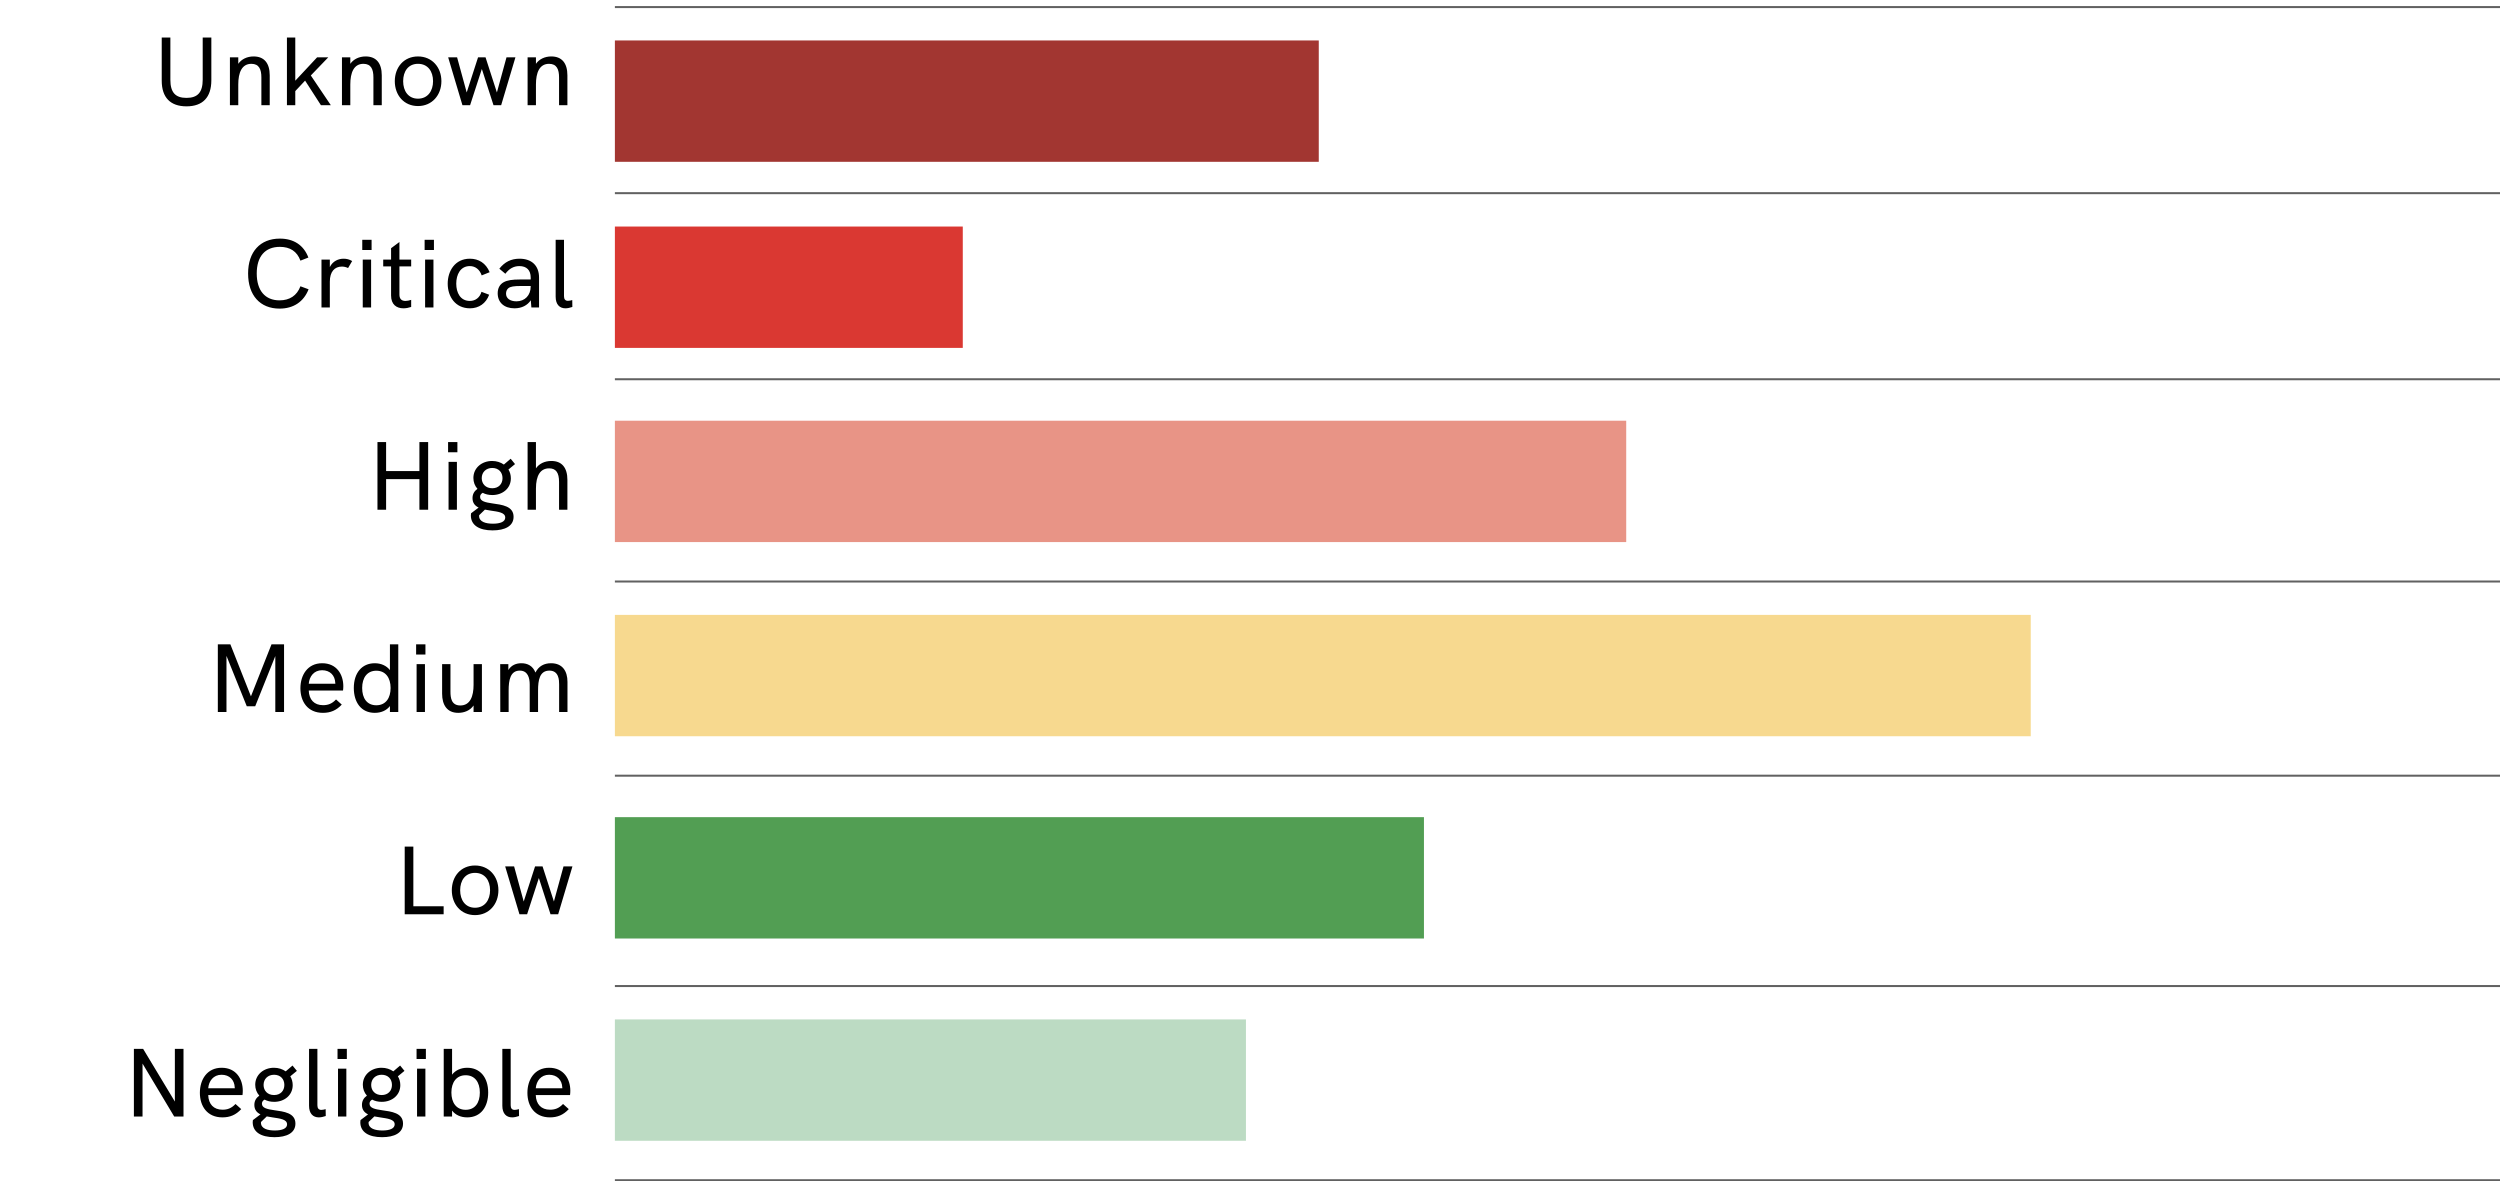 <svg width="309" height="146" viewBox="0 0 309 146" fill="none" xmlns="http://www.w3.org/2000/svg">
<path d="M23.05 13.144C25.054 13.144 26.122 12.04 26.122 9.916V4.636H25.054V9.844C25.054 11.404 24.442 12.1 23.05 12.1C21.67 12.1 21.058 11.416 21.058 9.868V4.636H19.99V9.976C19.99 12.052 21.058 13.144 23.05 13.144ZM31.346 6.976C30.542 6.976 29.846 7.312 29.45 7.888V7.084H28.418V13H29.45V10.444C29.45 8.98 29.882 7.888 31.07 7.888C32.03 7.888 32.306 8.584 32.306 9.568V13H33.338V9.316C33.338 7.792 32.642 6.976 31.346 6.976ZM35.465 13H36.497V11.26L37.709 9.964L39.665 13H40.889L38.417 9.328L40.577 7.084H39.197L36.497 9.976V4.636H35.465V13ZM45.194 6.976C44.39 6.976 43.694 7.312 43.298 7.888V7.084H42.266V13H43.298V10.444C43.298 8.98 43.73 7.888 44.918 7.888C45.878 7.888 46.154 8.584 46.154 9.568V13H47.186V9.316C47.186 7.792 46.49 6.976 45.194 6.976ZM51.665 13.108C53.405 13.108 54.557 11.752 54.557 10.036C54.557 8.308 53.393 6.976 51.665 6.976C49.925 6.976 48.797 8.308 48.797 10.036C48.797 11.764 49.925 13.108 51.665 13.108ZM51.665 12.196C50.465 12.196 49.829 11.248 49.829 10.036C49.829 8.824 50.453 7.888 51.665 7.888C52.877 7.888 53.525 8.812 53.525 10.036C53.525 11.236 52.877 12.196 51.665 12.196ZM57.156 13H58.104L59.556 8.524L60.996 13H61.944L63.708 7.084H62.604L61.416 11.428L60.012 7.084H59.088L57.684 11.428L56.496 7.084H55.392L57.156 13ZM68.139 6.976C67.335 6.976 66.639 7.312 66.243 7.888V7.084H65.211V13H66.243V10.444C66.243 8.98 66.675 7.888 67.863 7.888C68.823 7.888 69.099 8.584 69.099 9.568V13H70.131V9.316C70.131 7.792 69.435 6.976 68.139 6.976ZM34.553 38.144C36.257 38.144 37.529 37.316 38.141 35.756L37.133 35.384C36.701 36.536 35.801 37.124 34.553 37.124C32.765 37.124 31.733 35.912 31.733 33.8C31.733 31.7 32.765 30.512 34.589 30.512C35.849 30.512 36.713 31.064 37.133 32.216L38.117 31.832C37.529 30.284 36.293 29.492 34.589 29.492C32.153 29.492 30.665 31.124 30.665 33.8C30.665 36.5 32.141 38.144 34.553 38.144ZM42.471 31.976C41.847 31.976 41.139 32.252 40.767 33.008V32.084H39.735V38H40.767V34.808C40.767 33.584 41.355 32.948 42.255 32.948C42.519 32.948 42.771 33.008 43.023 33.128L43.527 32.264C43.179 32.06 42.843 31.976 42.471 31.976ZM44.776 30.896H45.928V29.636H44.776V30.896ZM44.836 38H45.868V32.084H44.836V38ZM50.821 32.924V32.084H49.369V29.912L48.337 30.68V32.084H47.365V32.924H48.337V36.524C48.337 37.64 49.009 38.108 49.861 38.108C50.173 38.108 50.497 38.048 50.821 37.94V37.064C50.557 37.148 50.317 37.196 50.113 37.196C49.645 37.196 49.369 36.956 49.369 36.416V32.924H50.821ZM52.483 30.896H53.635V29.636H52.483V30.896ZM52.543 38H53.575V32.084H52.543V38ZM58.084 38.108C59.188 38.108 60.064 37.508 60.46 36.428L59.512 36.068C59.308 36.776 58.768 37.196 58.072 37.196C56.896 37.196 56.392 36.176 56.392 35.06C56.392 33.944 56.896 32.888 58.072 32.888C58.756 32.888 59.296 33.32 59.536 34.04L60.52 33.644C60.052 32.516 59.164 31.976 58.072 31.976C56.236 31.976 55.336 33.5 55.336 35.06C55.336 36.68 56.296 38.108 58.084 38.108ZM64.214 31.976C63.182 31.976 62.378 32.372 61.718 33.212L62.462 33.836C62.93 33.212 63.494 32.888 64.19 32.888C65.09 32.888 65.594 33.392 65.594 34.304V34.544H64.286C63.29 34.544 62.702 34.64 62.258 34.88C61.778 35.144 61.514 35.624 61.514 36.248C61.514 37.388 62.318 38.108 63.59 38.108C64.478 38.108 65.186 37.748 65.606 37.112L65.678 38H66.626V34.304C66.626 32.84 65.726 31.976 64.214 31.976ZM63.83 37.244C63.038 37.244 62.546 36.872 62.546 36.296C62.546 35.996 62.654 35.768 62.846 35.612C63.098 35.42 63.506 35.348 64.406 35.348H65.594V35.408C65.594 36.5 64.874 37.244 63.83 37.244ZM69.891 38.108C70.155 38.108 70.467 38.036 70.743 37.94L70.731 37.088C70.563 37.136 70.371 37.184 70.203 37.184C69.855 37.184 69.711 36.968 69.711 36.608V29.636H68.679V36.668C68.679 37.64 69.171 38.108 69.891 38.108ZM46.654 63H47.722V59.22H51.839V63H52.919V54.636H51.839V58.224H47.722V54.636H46.654V63ZM55.382 55.896H56.534V54.636H55.382V55.896ZM55.442 63H56.474V57.084H55.442V63ZM60.85 62.22C60.035 62.1 59.339 61.968 59.339 61.416C59.339 61.2 59.447 61.032 59.663 60.912C59.998 61.092 60.407 61.188 60.85 61.188C62.111 61.188 63.142 60.372 63.142 59.124C63.142 58.716 63.035 58.344 62.843 58.032L63.658 57.36L63.118 56.7L62.279 57.42C61.883 57.144 61.391 56.976 60.827 56.976C59.542 56.976 58.511 57.84 58.511 59.076C58.511 59.592 58.691 60.06 59.014 60.42C58.618 60.708 58.403 61.068 58.403 61.572C58.403 62.172 58.715 62.52 59.158 62.736L58.222 63.444C58.211 63.516 58.199 63.588 58.199 63.708C58.199 64.908 59.206 65.556 60.886 65.556C62.41 65.556 63.478 65.028 63.478 63.876C63.478 62.544 62.038 62.388 60.85 62.22ZM60.839 57.84C61.618 57.84 62.111 58.356 62.111 59.1C62.111 59.808 61.642 60.348 60.839 60.348C60.023 60.348 59.542 59.796 59.542 59.1C59.542 58.356 60.083 57.84 60.839 57.84ZM60.934 64.728C60.035 64.728 59.218 64.5 59.218 63.768C59.218 63.744 59.218 63.72 59.23 63.672L59.938 62.988C60.166 63.036 60.407 63.072 60.635 63.108C61.571 63.252 62.447 63.336 62.447 63.972C62.447 64.488 61.834 64.728 60.934 64.728ZM68.151 56.976C67.323 56.976 66.639 57.312 66.243 57.888V54.636H65.211V63H66.243V60.396C66.243 58.74 66.807 57.888 67.875 57.888C68.715 57.888 69.099 58.416 69.099 59.568V63H70.131V59.316C70.131 57.792 69.435 56.976 68.151 56.976ZM33.56 79.636L31.016 86.068L28.472 79.636H26.924V88H27.992V81.064L30.5 87.292H31.544L34.028 81.088V88H35.108V79.636H33.56ZM42.434 84.82C42.434 83.38 41.63 81.976 39.818 81.976C38.018 81.976 37.13 83.44 37.13 85.072C37.13 86.716 38.03 88.108 39.914 88.108C40.85 88.108 41.57 87.808 42.242 87.088L41.534 86.452C41.03 86.992 40.526 87.16 39.926 87.16C38.834 87.16 38.198 86.476 38.162 85.348H42.398C42.422 85.192 42.434 84.988 42.434 84.82ZM38.162 84.508C38.234 83.62 38.798 82.84 39.806 82.84C40.802 82.84 41.402 83.488 41.438 84.4C41.438 84.448 41.438 84.484 41.45 84.508H38.162ZM48.195 79.636V82.828C47.787 82.288 47.103 81.976 46.323 81.976C44.739 81.976 43.731 83.164 43.731 85.036C43.731 86.8 44.631 88.108 46.323 88.108C47.103 88.108 47.775 87.82 48.195 87.268V88H49.227V79.636H48.195ZM46.515 87.172C45.351 87.172 44.763 86.296 44.763 85.036C44.763 83.74 45.399 82.9 46.515 82.9C47.655 82.9 48.279 83.776 48.279 85.036C48.279 86.26 47.691 87.172 46.515 87.172ZM51.432 80.896H52.584V79.636H51.432V80.896ZM51.492 88H52.524V82.084H51.492V88ZM58.533 82.084V84.652C58.533 86.02 58.137 87.196 56.901 87.196C55.785 87.196 55.677 86.248 55.677 85.48V82.084H54.645V85.732C54.645 87.124 55.245 88.108 56.637 88.108C57.381 88.108 58.113 87.82 58.533 87.196V88H59.565V82.084H58.533ZM68.112 81.976C67.26 81.976 66.588 82.324 66.18 83.128C65.856 82.3 65.208 81.976 64.44 81.976C63.804 81.976 63.204 82.204 62.832 82.816V82.084H61.824L61.836 88H62.868V85.348C62.868 84.064 63.072 82.888 64.248 82.888C65.244 82.888 65.472 83.8 65.472 84.604V88H66.504V85.348C66.504 84.064 66.696 82.888 67.908 82.888C69.084 82.888 69.108 84.088 69.108 84.58V88H70.14V84.28C70.14 82.96 69.528 81.976 68.112 81.976ZM50.022 113H54.834V112.016H51.09V104.636H50.022V113ZM58.712 113.108C60.452 113.108 61.604 111.752 61.604 110.036C61.604 108.308 60.44 106.976 58.712 106.976C56.972 106.976 55.844 108.308 55.844 110.036C55.844 111.764 56.972 113.108 58.712 113.108ZM58.712 112.196C57.512 112.196 56.876 111.248 56.876 110.036C56.876 108.824 57.5 107.888 58.712 107.888C59.924 107.888 60.572 108.812 60.572 110.036C60.572 111.236 59.924 112.196 58.712 112.196ZM64.203 113H65.151L66.603 108.524L68.043 113H68.991L70.755 107.084H69.651L68.463 111.428L67.059 107.084H66.135L64.731 111.428L63.543 107.084H62.439L64.203 113ZM21.613 129.636V136.152L17.689 129.636H16.549V138H17.617V131.46L21.529 138H22.681V129.636H21.613ZM30.008 134.82C30.008 133.38 29.204 131.976 27.392 131.976C25.592 131.976 24.704 133.44 24.704 135.072C24.704 136.716 25.604 138.108 27.488 138.108C28.424 138.108 29.144 137.808 29.816 137.088L29.108 136.452C28.604 136.992 28.1 137.16 27.5 137.16C26.408 137.16 25.772 136.476 25.736 135.348H29.972C29.996 135.192 30.008 134.988 30.008 134.82ZM25.736 134.508C25.808 133.62 26.372 132.84 27.38 132.84C28.376 132.84 28.976 133.488 29.012 134.4C29.012 134.448 29.012 134.484 29.024 134.508H25.736ZM33.886 137.22C33.07 137.1 32.374 136.968 32.374 136.416C32.374 136.2 32.482 136.032 32.698 135.912C33.034 136.092 33.442 136.188 33.886 136.188C35.146 136.188 36.178 135.372 36.178 134.124C36.178 133.716 36.07 133.344 35.878 133.032L36.694 132.36L36.154 131.7L35.314 132.42C34.918 132.144 34.426 131.976 33.862 131.976C32.578 131.976 31.546 132.84 31.546 134.076C31.546 134.592 31.726 135.06 32.05 135.42C31.654 135.708 31.438 136.068 31.438 136.572C31.438 137.172 31.75 137.52 32.194 137.736L31.258 138.444C31.246 138.516 31.234 138.588 31.234 138.708C31.234 139.908 32.242 140.556 33.922 140.556C35.446 140.556 36.514 140.028 36.514 138.876C36.514 137.544 35.074 137.388 33.886 137.22ZM33.874 132.84C34.654 132.84 35.146 133.356 35.146 134.1C35.146 134.808 34.678 135.348 33.874 135.348C33.058 135.348 32.578 134.796 32.578 134.1C32.578 133.356 33.118 132.84 33.874 132.84ZM33.97 139.728C33.07 139.728 32.254 139.5 32.254 138.768C32.254 138.744 32.254 138.72 32.266 138.672L32.974 137.988C33.202 138.036 33.442 138.072 33.67 138.108C34.606 138.252 35.482 138.336 35.482 138.972C35.482 139.488 34.87 139.728 33.97 139.728ZM39.41 138.108C39.674 138.108 39.986 138.036 40.262 137.94L40.25 137.088C40.082 137.136 39.89 137.184 39.722 137.184C39.374 137.184 39.23 136.968 39.23 136.608V129.636H38.198V136.668C38.198 137.64 38.69 138.108 39.41 138.108ZM41.718 130.896H42.87V129.636H41.718V130.896ZM41.778 138H42.809V132.084H41.778V138ZM47.186 137.22C46.37 137.1 45.674 136.968 45.674 136.416C45.674 136.2 45.782 136.032 45.998 135.912C46.334 136.092 46.742 136.188 47.186 136.188C48.446 136.188 49.478 135.372 49.478 134.124C49.478 133.716 49.37 133.344 49.178 133.032L49.994 132.36L49.454 131.7L48.614 132.42C48.218 132.144 47.726 131.976 47.162 131.976C45.878 131.976 44.846 132.84 44.846 134.076C44.846 134.592 45.026 135.06 45.35 135.42C44.954 135.708 44.738 136.068 44.738 136.572C44.738 137.172 45.05 137.52 45.494 137.736L44.558 138.444C44.546 138.516 44.534 138.588 44.534 138.708C44.534 139.908 45.542 140.556 47.222 140.556C48.746 140.556 49.814 140.028 49.814 138.876C49.814 137.544 48.374 137.388 47.186 137.22ZM47.174 132.84C47.954 132.84 48.446 133.356 48.446 134.1C48.446 134.808 47.978 135.348 47.174 135.348C46.358 135.348 45.878 134.796 45.878 134.1C45.878 133.356 46.418 132.84 47.174 132.84ZM47.27 139.728C46.37 139.728 45.554 139.5 45.554 138.768C45.554 138.744 45.554 138.72 45.566 138.672L46.274 137.988C46.502 138.036 46.742 138.072 46.97 138.108C47.906 138.252 48.782 138.336 48.782 138.972C48.782 139.488 48.17 139.728 47.27 139.728ZM51.487 130.896H52.639V129.636H51.487V130.896ZM51.547 138H52.579V132.084H51.547V138ZM57.748 131.976C56.968 131.976 56.284 132.288 55.876 132.828V129.636H54.844V138H55.876V137.268C56.296 137.82 56.968 138.108 57.748 138.108C59.44 138.108 60.34 136.8 60.34 135.036C60.34 133.164 59.332 131.976 57.748 131.976ZM57.556 137.172C56.38 137.172 55.792 136.26 55.792 135.036C55.792 133.776 56.416 132.9 57.556 132.9C58.672 132.9 59.308 133.74 59.308 135.036C59.308 136.296 58.72 137.172 57.556 137.172ZM63.301 138.108C63.565 138.108 63.877 138.036 64.153 137.94L64.141 137.088C63.973 137.136 63.781 137.184 63.613 137.184C63.265 137.184 63.121 136.968 63.121 136.608V129.636H62.089V136.668C62.089 137.64 62.581 138.108 63.301 138.108ZM70.492 134.82C70.492 133.38 69.688 131.976 67.876 131.976C66.076 131.976 65.188 133.44 65.188 135.072C65.188 136.716 66.088 138.108 67.972 138.108C68.908 138.108 69.628 137.808 70.3 137.088L69.592 136.452C69.088 136.992 68.584 137.16 67.984 137.16C66.892 137.16 66.256 136.476 66.22 135.348H70.456C70.48 135.192 70.492 134.988 70.492 134.82ZM66.22 134.508C66.292 133.62 66.856 132.84 67.864 132.84C68.86 132.84 69.46 133.488 69.496 134.4C69.496 134.448 69.496 134.484 69.508 134.508H66.22Z" fill="black"/>
<line x1="76" y1="0.875" x2="309" y2="0.875" stroke="#616161" stroke-width="0.25"/>
<line x1="76" y1="46.875" x2="309" y2="46.875" stroke="#616161" stroke-width="0.25"/>
<line x1="76" y1="95.875" x2="309" y2="95.875" stroke="#616161" stroke-width="0.25"/>
<line x1="76" y1="71.875" x2="309" y2="71.875" stroke="#616161" stroke-width="0.25"/>
<line x1="76" y1="145.875" x2="309" y2="145.875" stroke="#616161" stroke-width="0.25"/>
<line x1="76" y1="121.875" x2="309" y2="121.875" stroke="#616161" stroke-width="0.25"/>
<line x1="76" y1="23.875" x2="309" y2="23.875" stroke="#616161" stroke-width="0.25"/>
<rect x="76" y="5" width="87" height="15" fill="#A23631"/>
<rect x="76" y="126" width="78" height="15" fill="#BCDBC3"/>
<rect x="76" y="101" width="100" height="15" fill="#529E53"/>
<rect x="76" y="76" width="175" height="15" fill="#F7D98F"/>
<rect x="76" y="52" width="125" height="15" fill="#E89486"/>
<rect x="76" y="28" width="43" height="15" fill="#DA3832"/>
</svg>
